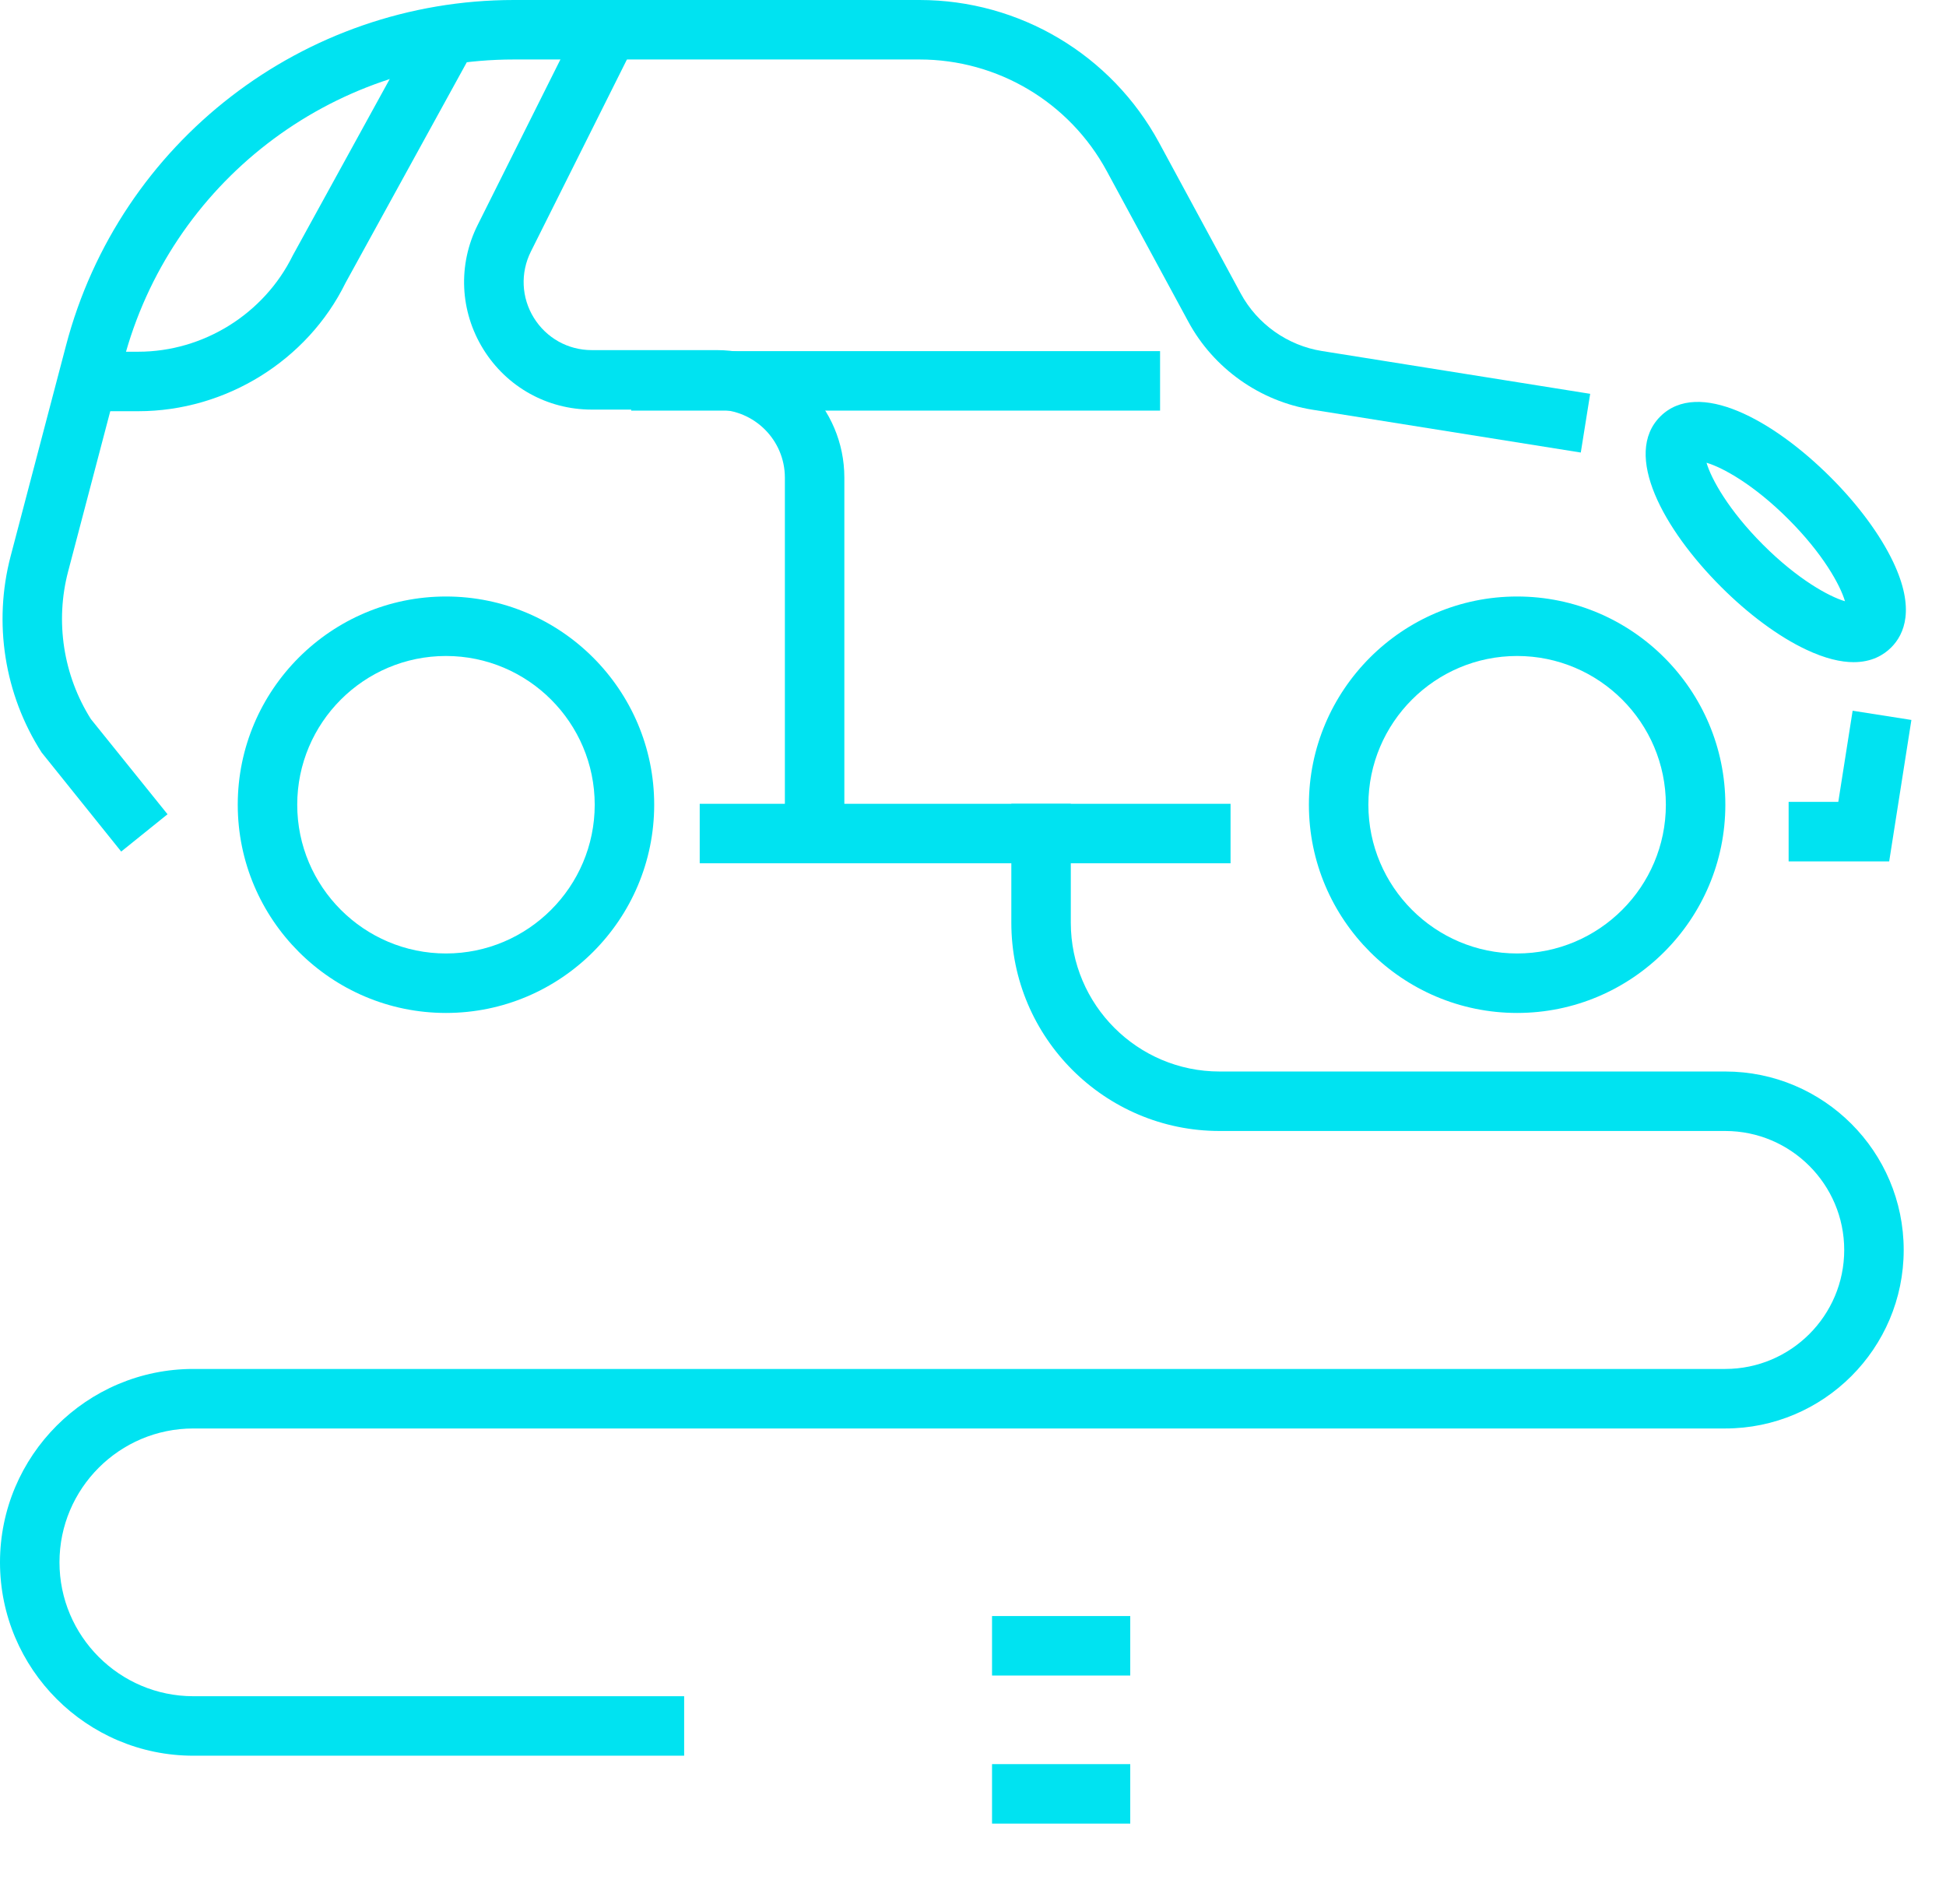 <svg width="46" height="45" viewBox="0 0 46 45" version="1.1" xmlns="http://www.w3.org/2000/svg" xmlns:xlink="http://www.w3.org/1999/xlink">
<title>Page 1</title>
<desc>Created using Figma</desc>
<g id="Canvas" transform="translate(1297 -10225)">
<g id="Page 1">
<g id="Group 3">
<mask id="mask0_outline" mask-type="alpha">
<g id="Clip 2">
<use xlink:href="#path0_fill" transform="translate(-1281.53 10261.3)" fill="#FFFFFF"/>
</g>
</mask>
<g id="Fill 1" mask="url(#mask0_outline)">
<use xlink:href="#path1_fill" transform="translate(-1281.53 10261.3)" fill="#00E3F1"/>
</g>
</g>
<g id="Fill 4">
<use xlink:href="#path2_fill" transform="translate(-1273.55 10263.2)" fill="#00E3F1"/>
</g>
<g id="Fill 6">
<use xlink:href="#path2_fill" transform="translate(-1273.55 10266.7)" fill="#00E3F1"/>
</g>
<g id="Fill 7">
<use xlink:href="#path3_fill" transform="translate(-1266.06 10239.1)" fill="#00E3F1"/>
</g>
<g id="Fill 8">
<use xlink:href="#path3_fill" transform="translate(-1291.38 10239.1)" fill="#00E3F1"/>
</g>
<g id="Fill 9">
<use xlink:href="#path4_fill" transform="translate(-1297 10244)" fill="#00E3F1"/>
</g>
<g id="Fill 10">
<use xlink:href="#path5_fill" transform="translate(-1280.46 10244)" fill="#00E3F1"/>
</g>
<g id="Fill 11">
<use xlink:href="#path6_fill" transform="translate(-1254.72 10241.8)" fill="#00E3F1"/>
</g>
<g id="Fill 12">
<use xlink:href="#path7_fill" transform="translate(-1296.94 10225)" fill="#00E3F1"/>
</g>
<g id="Fill 13">
<use xlink:href="#path8_fill" transform="translate(-1258.1 10234.5)" fill="#00E3F1"/>
</g>
<g id="Fill 14">
<use xlink:href="#path9_fill" transform="translate(-1282.08 10233.3)" fill="#00E3F1"/>
</g>
<g id="Fill 15">
<use xlink:href="#path10_fill" transform="translate(-1286.03 10225.4)" fill="#00E3F1"/>
</g>
<g id="Fill 16">
<use xlink:href="#path11_fill" transform="translate(-1294.92 10225.6)" fill="#00E3F1"/>
</g>
</g>
</g>
<defs>
<path id="path0_fill" fill-rule="evenodd" d="M 4.996e-15 8.682L 8.682 8.682L 8.682 0L 0 0L 0 8.682L 4.996e-15 8.682Z"/>
<path id="path1_fill" fill-rule="evenodd" d="M 4.341 1.406C 2.723 1.406 1.406 2.723 1.406 4.341C 1.406 5.96 2.723 7.276 4.341 7.276L 7.276 7.276L 7.276 1.406L 4.341 1.406ZM 8.682 8.682L 4.341 8.682C 1.948 8.682 0 6.735 0 4.341C 0 1.948 1.948 0 4.341 0L 8.682 0L 8.682 8.682Z"/>
<path id="path2_fill" fill-rule="evenodd" d="M 0 1.406L 3.267 1.406L 3.267 0L 0 0L 0 1.406Z"/>
<path id="path3_fill" fill-rule="evenodd" d="M 4.922 1.406C 2.983 1.406 1.406 2.983 1.406 4.922C 1.406 6.86 2.983 8.438 4.922 8.438C 6.86 8.438 8.438 6.86 8.438 4.922C 8.438 2.983 6.86 1.406 4.922 1.406ZM 4.922 9.844C 2.208 9.844 0 7.635 0 4.922C 0 2.209 2.208 0 4.922 0C 7.636 0 9.844 2.209 9.844 4.922C 9.844 7.635 7.636 9.844 4.922 9.844Z"/>
<path id="path4_fill" fill-rule="evenodd" d="M 16.172 22.501L 4.57 22.501C 2.05 22.501 0 20.45 0 17.93C 0 15.41 2.05 13.359 4.57 13.359L 40.781 13.359C 42.332 13.359 43.594 12.098 43.594 10.547C 43.594 8.996 42.332 7.734 40.781 7.734L 28.828 7.734C 26.114 7.734 23.906 5.526 23.906 2.812L 23.906 0L 25.312 0L 25.312 2.812C 25.312 4.751 26.89 6.328 28.828 6.328L 40.781 6.328C 43.108 6.328 45 8.22 45 10.547C 45 12.873 43.108 14.766 40.781 14.766L 4.57 14.766C 2.826 14.766 1.406 16.185 1.406 17.93C 1.406 19.674 2.826 21.095 4.57 21.095L 16.172 21.095L 16.172 22.501Z"/>
<path id="path5_fill" fill-rule="evenodd" d="M 0 1.406L 12.548 1.406L 12.548 0L 0 0L 0 1.406Z"/>
<path id="path6_fill" fill-rule="evenodd" d="M 2.377 3.561L 0 3.561L 0 2.155L 1.174 2.155L 1.513 0L 2.902 0.218L 2.377 3.561Z"/>
<path id="path7_fill" fill-rule="evenodd" d="M 2.805 20.129L 0.924 17.787C 0.044 16.416 -0.223 14.725 0.191 13.148L 1.501 8.165C 2.763 3.357 7.118 0 12.089 0L 21.676 0C 24.041 0 26.211 1.292 27.338 3.371L 29.269 6.938C 29.66 7.661 30.377 8.168 31.187 8.297L 37.529 9.309L 37.307 10.697L 30.966 9.685C 29.727 9.488 28.63 8.712 28.032 7.608L 26.101 4.042C 25.22 2.417 23.525 1.406 21.676 1.406L 12.089 1.406C 7.756 1.406 3.962 4.333 2.861 8.523L 1.551 13.506C 1.239 14.691 1.435 15.961 2.088 16.997L 3.9 19.247L 2.805 20.129Z"/>
<path id="path8_fill" fill-rule="evenodd" d="M 1.439 1.438C 1.551 1.819 1.956 2.556 2.775 3.376C 3.594 4.195 4.332 4.6 4.712 4.712C 4.6 4.331 4.195 3.593 3.376 2.774C 2.558 1.955 1.82 1.55 1.439 1.438ZM 4.916 6.152C 4.616 6.152 4.246 6.069 3.789 5.853C 3.145 5.549 2.432 5.022 1.781 4.37C 0.422 3.011 -0.549 1.241 0.346 0.345C 1.242 -0.548 3.012 0.423 4.37 1.78C 5.023 2.431 5.549 3.145 5.854 3.789C 6.376 4.892 6.115 5.494 5.805 5.804C 5.623 5.986 5.341 6.152 4.916 6.152Z"/>
<path id="path9_fill" fill-rule="evenodd" d="M 0 1.406L 12.502 1.406L 12.502 0L 0 0L 0 1.406Z"/>
<path id="path10_fill" fill-rule="evenodd" d="M 8.989 19.299L 7.583 19.299L 7.583 10.891C 7.583 10.003 6.861 9.282 5.974 9.282L 3.018 9.282C 1.966 9.282 1.007 8.747 0.453 7.852C -0.1 6.956 -0.15 5.859 0.321 4.918L 2.78 0L 4.038 0.629L 1.579 5.546C 1.328 6.049 1.354 6.634 1.649 7.112C 1.945 7.59 2.457 7.876 3.018 7.876L 5.974 7.876C 7.636 7.876 8.989 9.229 8.989 10.891L 8.989 19.299Z"/>
<path id="path11_fill" fill-rule="evenodd" d="M 1.188 9.12L 0 9.12L 0 7.714L 1.188 7.714C 2.727 7.714 4.161 6.821 4.84 5.44L 7.829 0L 9.061 0.677L 6.087 6.088C 5.188 7.919 3.26 9.12 1.188 9.12Z"/>
</defs>
</svg>
